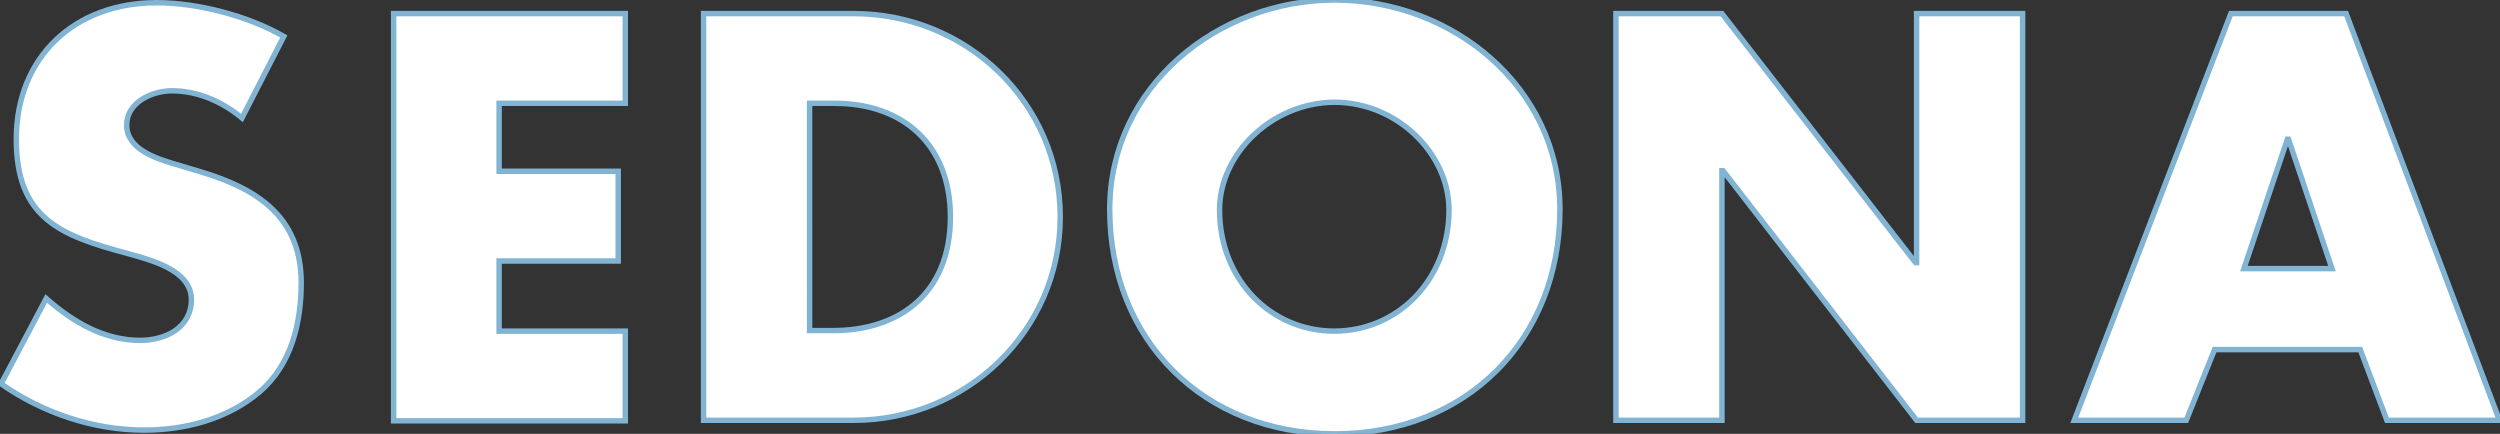 <?xml version="1.0" encoding="utf-8"?>
<!-- Generator: Adobe Illustrator 21.0.2, SVG Export Plug-In . SVG Version: 6.00 Build 0)  -->
<svg version="1.1" id="Layer_1" xmlns="http://www.w3.org/2000/svg" xmlns:xlink="http://www.w3.org/1999/xlink" x="0px" y="0px"
	 viewBox="0 0 459.8 79.8" style="enable-background:new 0 0 459.8 79.8;" xml:space="preserve">
<rect x="0" y="0" width="459.8" height="79.8" fill="#333333" stroke="none"/>
<style type="text/css">
	.st0{fill:#FFFFFF;stroke:#81B3D3;stroke-miterlimit:10;}
</style>
<g>
	<path class="st0" d="M44.5,21.7c-3.6-3-8.1-5-12.9-5c-3.6,0-8.3,2.1-8.3,6.3c0,4.4,5.3,6.1,8.6,7.1l5,1.5
		c10.4,3.1,18.5,8.3,18.5,20.4c0,7.4-1.8,15.1-7.7,20.1c-5.9,5-13.7,7-21.2,7c-9.4,0-18.7-3.2-26.3-8.5l8.3-15.7
		c4.9,4.3,10.6,7.7,17.3,7.7c4.6,0,9.4-2.3,9.4-7.5c0-5.5-7.6-7.3-11.8-8.5C11,43.3,3,40.1,3,25.6C3,10.4,13.8,0.5,28.8,0.5
		c7.5,0,16.8,2.4,23.4,6.2L44.5,21.7z"/>
	<path class="st0" d="M91.8,19v12.5h21.9v16.5H91.8v12.9H115v16.5H72.4V2.5H115V19L91.8,19L91.8,19z"/>
	<path class="st0" d="M129.4,2.5H157c20.8,0,38,16.4,38,37.4c0,21-17.3,37.4-38,37.4h-27.6V2.5z M148.9,60.8h4.4
		c11.6,0,21.5-6.4,21.5-20.9c0-13.4-8.8-20.9-21.3-20.9h-4.6V60.8z"/>
	<path class="st0" d="M286.9,38.5c0,24.2-17.4,41.3-41.4,41.3c-24,0-41.4-17.1-41.4-41.3c0-22.6,19.9-38.5,41.4-38.5
		C267,0,286.9,15.9,286.9,38.5z M224.3,38.6c0,12.9,9.5,22.3,21.1,22.3c11.6,0,21.1-9.4,21.1-22.3c0-10.3-9.5-19.8-21.1-19.8
		C233.9,18.9,224.3,28.3,224.3,38.6z"/>
	<path class="st0" d="M297.2,2.5h19.5l35.6,45.8h0.2V2.5H372v74.8h-19.5l-35.6-45.9h-0.2v45.9h-19.5V2.5z"/>
	<path class="st0" d="M407.3,64.3l-5.2,13h-20.6l28.8-74.8h21.2l28.2,74.8H439l-4.9-13H407.3z M420.9,25.6h-0.2l-8,23.8h16.2
		L420.9,25.6z"/>
</g>
</svg>

